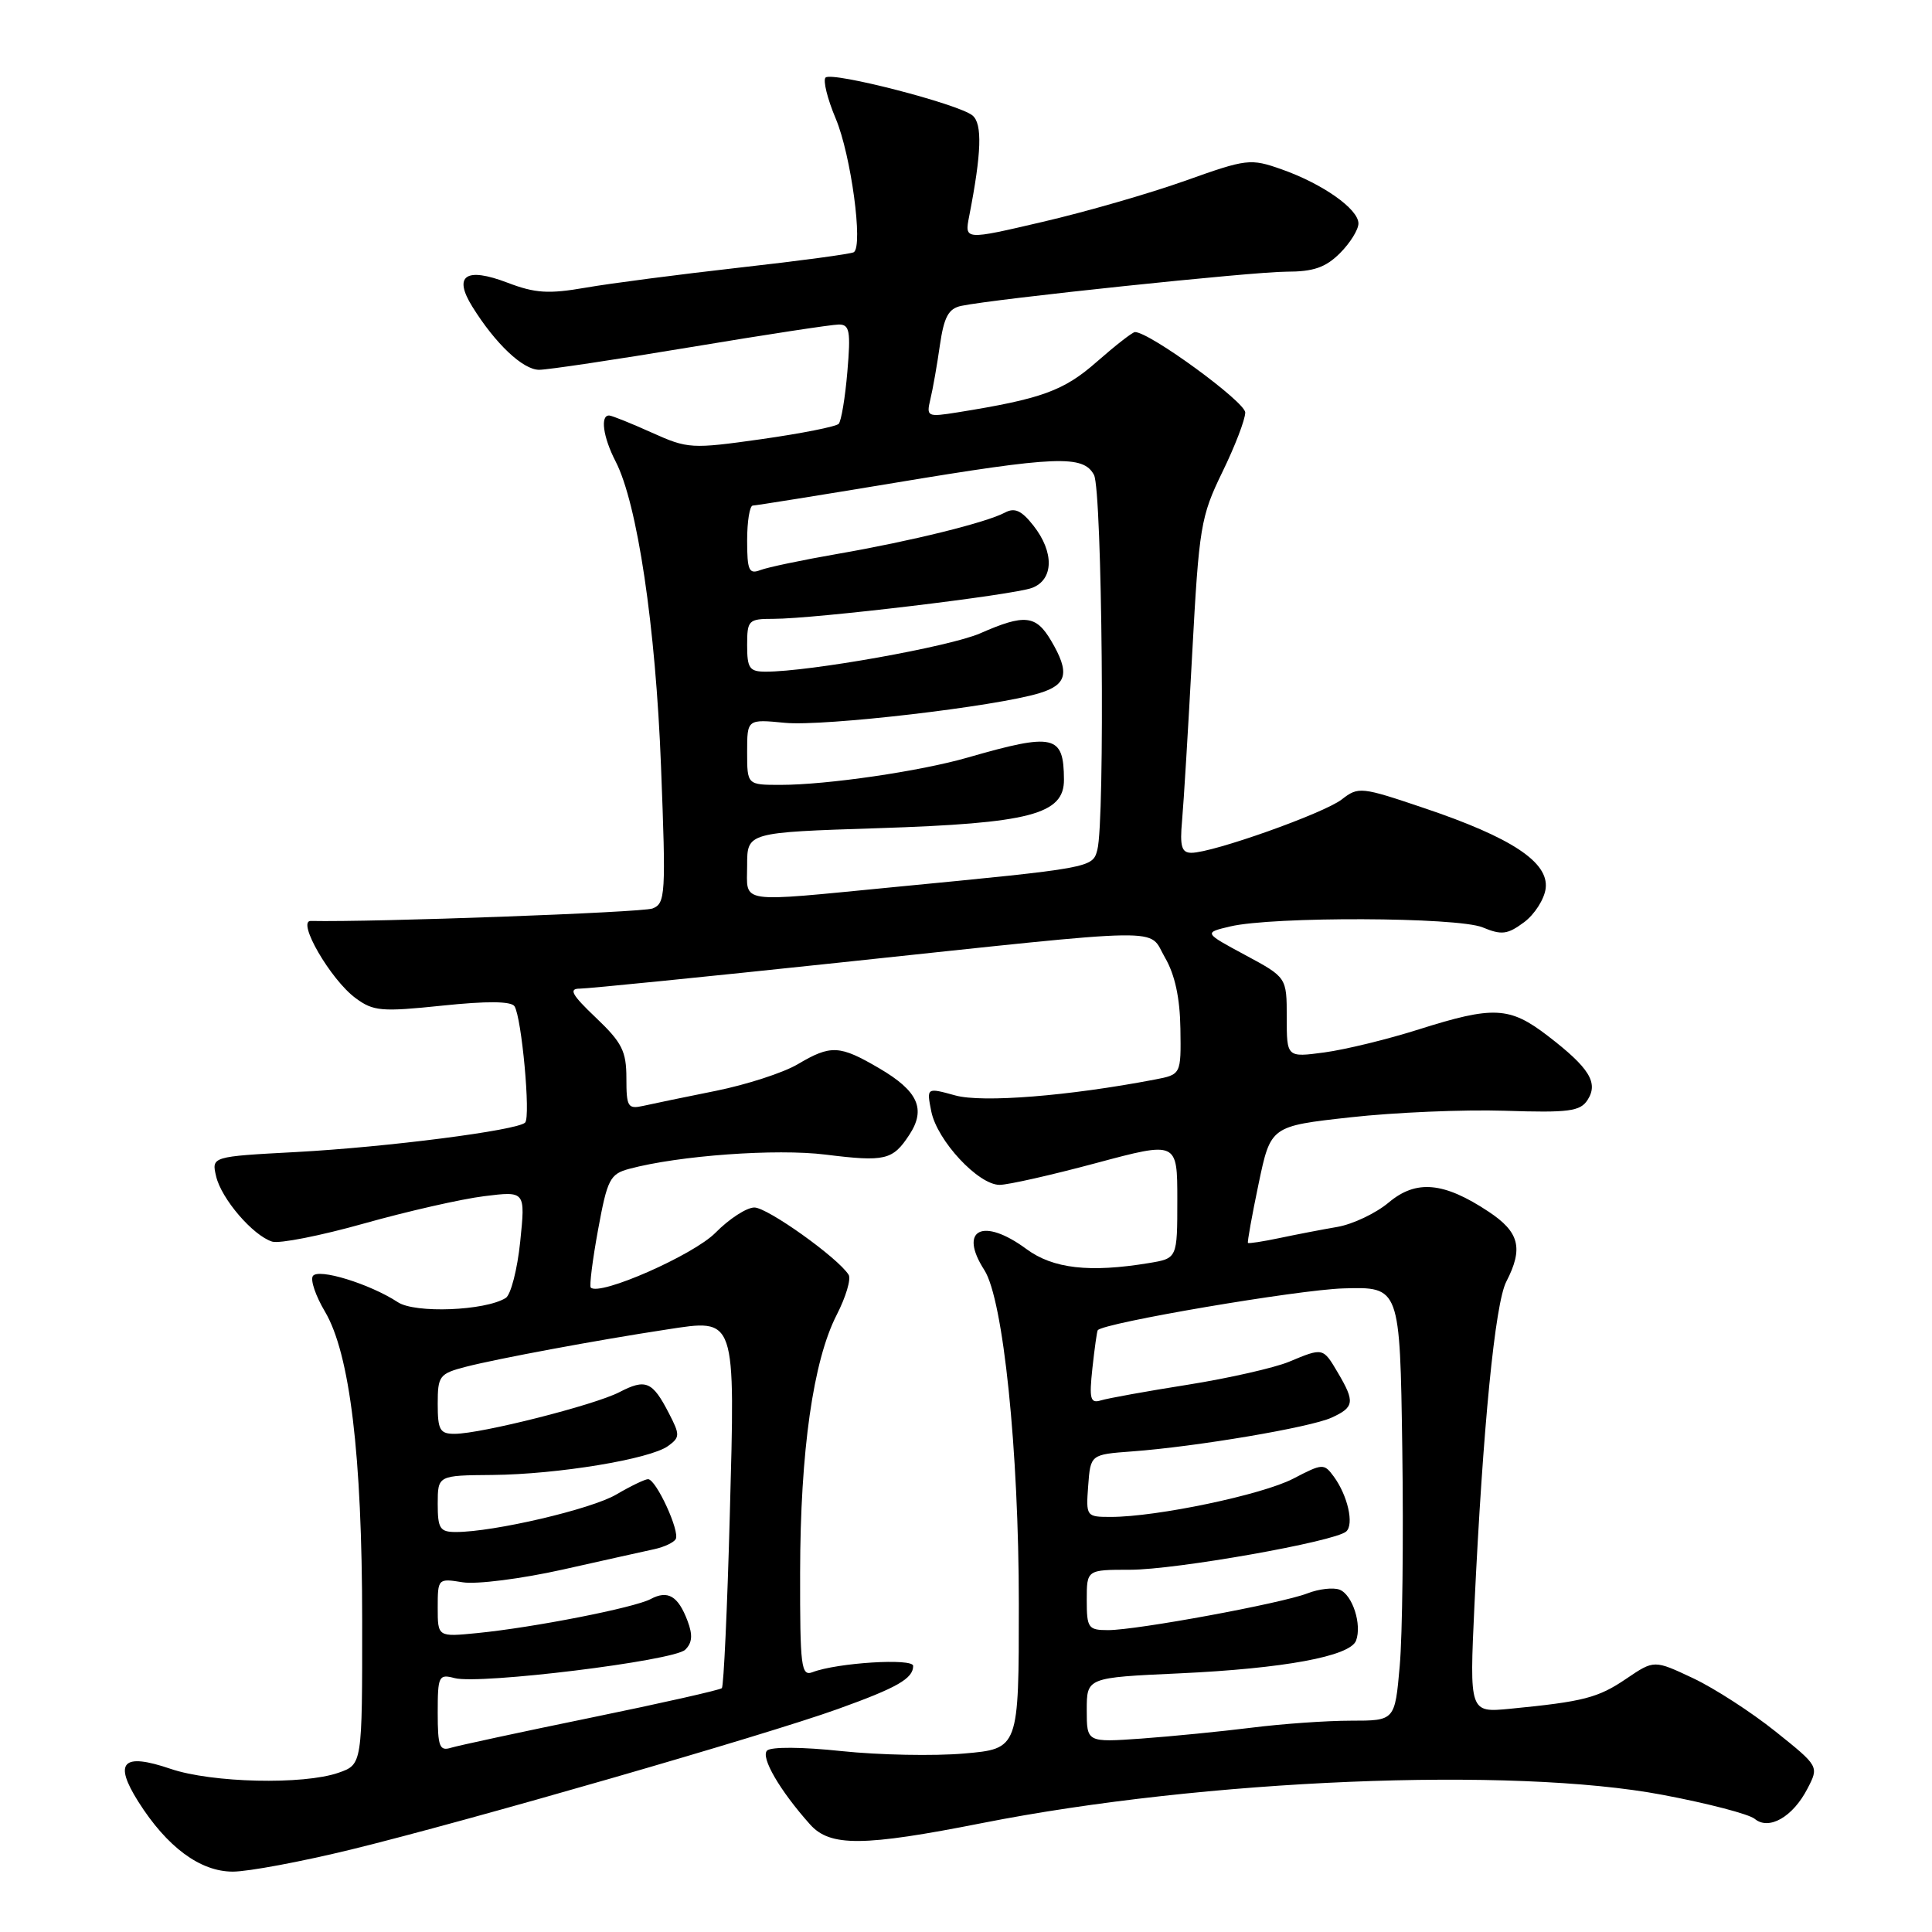 <?xml version="1.0" encoding="UTF-8" standalone="no"?>
<!DOCTYPE svg PUBLIC "-//W3C//DTD SVG 1.1//EN" "http://www.w3.org/Graphics/SVG/1.1/DTD/svg11.dtd" >
<svg xmlns="http://www.w3.org/2000/svg" xmlns:xlink="http://www.w3.org/1999/xlink" version="1.1" viewBox="0 0 256 256">
 <g >
 <path fill="currentColor"
d=" M 46.53 245.07 C 61.98 241.29 101.33 229.94 111.00 226.46 C 118.88 223.63 121.00 222.42 121.00 220.74 C 121.00 219.69 110.93 220.32 107.67 221.57 C 106.16 222.15 106.00 220.89 106.02 208.36 C 106.04 192.29 107.75 180.29 110.87 174.22 C 112.08 171.86 112.79 169.48 112.45 168.92 C 111.07 166.69 101.70 160.00 99.96 160.00 C 98.93 160.00 96.61 161.51 94.80 163.35 C 91.89 166.30 79.44 171.78 78.28 170.61 C 78.08 170.41 78.51 166.95 79.25 162.93 C 80.47 156.26 80.83 155.56 83.37 154.88 C 89.96 153.11 102.86 152.18 109.38 152.99 C 117.29 153.97 118.29 153.73 120.49 150.37 C 122.73 146.96 121.65 144.57 116.53 141.57 C 111.24 138.47 110.11 138.41 105.68 141.03 C 103.78 142.15 98.92 143.72 94.87 144.54 C 90.82 145.35 86.49 146.25 85.25 146.53 C 83.19 146.99 83.00 146.68 83.00 142.86 C 83.00 139.29 82.42 138.14 78.96 134.85 C 75.76 131.81 75.32 131.00 76.82 131.00 C 77.87 131.00 93.31 129.45 111.12 127.56 C 155.83 122.82 152.03 122.88 154.37 126.89 C 155.68 129.14 156.35 132.22 156.41 136.31 C 156.50 142.38 156.50 142.38 153.00 143.05 C 141.60 145.23 130.16 146.14 126.58 145.15 C 122.77 144.10 122.77 144.10 123.40 147.27 C 124.18 151.14 129.63 157.00 132.45 157.00 C 133.58 157.00 139.34 155.70 145.25 154.11 C 156.00 151.23 156.00 151.23 156.00 158.98 C 156.00 166.74 156.00 166.74 152.25 167.36 C 144.38 168.66 139.53 168.11 136.00 165.50 C 130.24 161.25 126.96 162.90 130.43 168.29 C 132.94 172.19 135.00 192.17 135.00 212.57 C 135.00 231.72 135.00 231.72 127.75 232.35 C 123.76 232.70 116.46 232.55 111.51 232.03 C 106.29 231.47 102.15 231.45 101.64 231.96 C 100.76 232.84 103.34 237.28 107.34 241.75 C 109.99 244.72 114.40 244.68 130.17 241.56 C 159.59 235.75 200.41 234.06 220.32 237.83 C 226.27 238.95 231.76 240.38 232.51 241.01 C 234.39 242.57 237.56 240.76 239.50 237.00 C 241.03 234.05 241.03 234.05 235.26 229.43 C 232.09 226.89 227.18 223.71 224.34 222.37 C 219.18 219.94 219.18 219.94 215.49 222.44 C 211.75 224.98 209.84 225.47 200.10 226.42 C 194.71 226.94 194.71 226.94 195.37 212.72 C 196.49 189.11 198.10 172.71 199.59 169.83 C 201.88 165.40 201.33 163.25 197.23 160.54 C 191.30 156.61 187.65 156.28 184.01 159.34 C 182.32 160.76 179.27 162.21 177.22 162.57 C 175.17 162.92 171.71 163.59 169.53 164.05 C 167.34 164.51 165.47 164.80 165.36 164.69 C 165.26 164.59 165.89 161.06 166.77 156.86 C 168.37 149.22 168.37 149.22 178.94 148.05 C 184.75 147.40 193.94 147.01 199.37 147.18 C 207.88 147.46 209.39 147.26 210.36 145.75 C 211.83 143.47 210.60 141.49 205.08 137.25 C 200.03 133.37 197.89 133.27 188.00 136.40 C 183.88 137.71 178.25 139.08 175.50 139.45 C 170.50 140.12 170.50 140.12 170.50 134.81 C 170.50 129.51 170.50 129.51 165.00 126.55 C 159.50 123.59 159.50 123.59 163.00 122.76 C 168.67 121.42 193.10 121.51 196.45 122.88 C 198.98 123.93 199.75 123.83 201.95 122.20 C 203.35 121.16 204.64 119.13 204.81 117.71 C 205.23 114.25 200.29 110.98 188.75 107.09 C 180.35 104.25 180.00 104.21 177.79 105.93 C 175.40 107.78 160.70 113.00 157.87 113.00 C 156.57 113.00 156.32 112.16 156.63 108.75 C 156.84 106.41 157.45 96.47 157.97 86.65 C 158.88 69.78 159.10 68.46 161.96 62.57 C 163.63 59.15 165.00 55.59 165.00 54.66 C 165.00 53.25 152.33 44.00 150.39 44.00 C 150.07 44.00 147.80 45.77 145.34 47.93 C 140.96 51.79 138.03 52.85 126.88 54.64 C 122.86 55.28 122.73 55.22 123.28 52.90 C 123.60 51.58 124.17 48.36 124.54 45.74 C 125.09 41.98 125.68 40.89 127.37 40.53 C 131.80 39.60 166.00 36.00 170.45 36.00 C 174.04 36.00 175.64 35.45 177.55 33.55 C 178.90 32.20 180.00 30.43 180.00 29.61 C 180.00 27.70 175.27 24.36 169.83 22.44 C 165.68 20.98 165.24 21.03 157.02 23.96 C 152.33 25.63 143.84 28.08 138.15 29.40 C 127.80 31.82 127.80 31.82 128.42 28.66 C 130.06 20.26 130.19 16.40 128.86 15.30 C 127.02 13.78 110.22 9.45 109.39 10.28 C 109.03 10.64 109.63 13.09 110.74 15.72 C 112.76 20.52 114.40 32.64 113.13 33.42 C 112.76 33.65 105.94 34.57 97.98 35.46 C 90.02 36.36 80.84 37.55 77.59 38.12 C 72.68 38.97 70.92 38.86 67.25 37.46 C 61.72 35.35 60.02 36.51 62.59 40.64 C 65.64 45.55 69.29 49.00 71.44 49.00 C 72.57 49.00 81.60 47.65 91.50 46.00 C 101.40 44.35 110.24 43.00 111.16 43.00 C 112.58 43.00 112.74 43.89 112.28 49.25 C 111.99 52.69 111.47 55.80 111.13 56.16 C 110.78 56.53 106.18 57.44 100.90 58.19 C 91.62 59.50 91.14 59.47 86.40 57.34 C 83.70 56.12 81.16 55.10 80.75 55.06 C 79.50 54.96 79.90 57.91 81.57 61.14 C 84.45 66.71 86.88 82.99 87.59 101.60 C 88.25 118.56 88.18 119.72 86.46 120.38 C 85.07 120.91 49.52 122.21 41.18 122.03 C 39.27 121.99 43.81 129.82 47.11 132.25 C 49.47 134.00 50.54 134.09 58.61 133.25 C 64.53 132.63 67.72 132.66 68.17 133.33 C 69.12 134.79 70.34 148.00 69.58 148.75 C 68.55 149.78 51.31 152.00 39.26 152.65 C 28.02 153.25 28.02 153.25 28.64 155.88 C 29.34 158.86 33.51 163.71 36.06 164.52 C 37.00 164.82 42.48 163.74 48.23 162.12 C 53.99 160.50 61.16 158.87 64.16 158.50 C 69.62 157.82 69.62 157.82 68.93 164.53 C 68.55 168.22 67.68 171.58 67.01 171.99 C 64.27 173.69 55.00 174.05 52.72 172.55 C 49.00 170.11 42.12 168.00 41.45 169.09 C 41.11 169.63 41.84 171.74 43.05 173.78 C 46.36 179.36 47.98 192.77 47.99 214.65 C 48.00 233.80 48.00 233.80 44.85 234.90 C 40.20 236.52 28.06 236.24 22.60 234.38 C 16.26 232.22 15.02 233.48 18.32 238.72 C 22.13 244.75 26.52 248.00 30.85 248.00 C 32.89 248.00 39.94 246.68 46.53 245.07 Z  M 58.00 226.95 C 58.00 222.07 58.13 221.80 60.25 222.36 C 63.57 223.23 89.29 220.07 90.79 218.60 C 91.73 217.69 91.81 216.64 91.10 214.77 C 89.85 211.46 88.49 210.67 86.22 211.88 C 84.07 213.03 70.74 215.65 63.25 216.39 C 58.00 216.91 58.00 216.91 58.00 213.02 C 58.00 209.17 58.04 209.13 61.30 209.66 C 63.11 209.96 69.08 209.20 74.55 207.98 C 80.02 206.75 85.52 205.53 86.76 205.26 C 88.01 204.98 89.26 204.40 89.53 203.95 C 90.14 202.96 86.94 196.00 85.87 196.00 C 85.46 196.00 83.57 196.91 81.68 198.02 C 78.39 199.97 65.43 203.00 60.41 203.00 C 58.29 203.00 58.00 202.55 58.00 199.25 C 58.01 195.50 58.01 195.50 65.25 195.44 C 73.90 195.36 86.15 193.34 88.53 191.60 C 90.11 190.45 90.12 190.13 88.62 187.24 C 86.45 183.03 85.56 182.66 82.07 184.47 C 78.74 186.19 63.76 189.98 60.25 189.99 C 58.29 190.00 58.00 189.48 58.00 186.04 C 58.00 182.30 58.21 182.02 61.75 181.10 C 65.86 180.04 79.17 177.56 88.32 176.17 C 97.59 174.75 97.42 174.25 96.70 200.84 C 96.37 213.16 95.89 223.44 95.65 223.69 C 95.40 223.93 87.62 225.69 78.35 227.59 C 69.08 229.49 60.71 231.30 59.75 231.59 C 58.24 232.06 58.00 231.43 58.00 226.95 Z  M 144.00 226.59 C 144.00 222.29 144.00 222.29 156.25 221.73 C 170.12 221.09 178.88 219.47 179.68 217.40 C 180.49 215.27 179.21 211.30 177.50 210.64 C 176.67 210.32 174.75 210.54 173.24 211.13 C 169.82 212.46 150.64 216.00 146.83 216.00 C 144.19 216.00 144.00 215.72 144.00 212.00 C 144.00 208.00 144.00 208.00 149.75 208.00 C 155.81 208.00 176.88 204.27 178.38 202.93 C 179.44 201.98 178.58 198.18 176.74 195.66 C 175.44 193.89 175.26 193.90 171.36 195.93 C 167.27 198.06 153.28 201.00 147.19 201.00 C 143.93 201.00 143.89 200.94 144.19 196.87 C 144.50 192.73 144.50 192.73 150.00 192.32 C 158.55 191.69 173.59 189.14 176.43 187.85 C 179.46 186.47 179.56 185.76 177.28 181.90 C 175.30 178.54 175.33 178.55 170.78 180.45 C 168.87 181.24 162.86 182.61 157.41 183.48 C 151.96 184.34 146.77 185.28 145.87 185.56 C 144.47 185.99 144.31 185.37 144.75 181.28 C 145.04 178.65 145.35 176.39 145.46 176.26 C 146.23 175.28 171.99 170.90 178.00 170.72 C 185.50 170.50 185.50 170.50 185.81 192.00 C 185.98 203.82 185.83 216.76 185.47 220.75 C 184.83 228.00 184.83 228.00 178.99 228.00 C 175.77 228.00 169.85 228.42 165.82 228.93 C 161.80 229.43 155.24 230.08 151.25 230.37 C 144.00 230.88 144.00 230.88 144.00 226.59 Z  M 99.00 114.65 C 99.00 110.30 99.00 110.30 116.31 109.74 C 136.48 109.09 141.01 107.91 140.98 103.30 C 140.95 97.37 139.69 97.08 128.22 100.38 C 121.91 102.20 109.57 104.00 103.43 104.00 C 99.00 104.00 99.00 104.00 99.00 99.65 C 99.00 95.29 99.00 95.29 104.03 95.78 C 109.20 96.27 131.97 93.62 137.75 91.84 C 141.42 90.72 141.77 89.12 139.28 84.90 C 137.27 81.49 135.77 81.33 129.88 83.92 C 125.86 85.68 107.28 89.00 101.47 89.00 C 99.31 89.00 99.00 88.56 99.00 85.50 C 99.00 82.17 99.17 82.00 102.49 82.00 C 107.91 82.00 134.23 78.85 136.75 77.90 C 139.63 76.81 139.71 73.17 136.93 69.64 C 135.36 67.64 134.45 67.23 133.16 67.92 C 130.68 69.24 120.75 71.70 111.00 73.39 C 106.33 74.20 101.71 75.17 100.75 75.54 C 99.24 76.12 99.00 75.58 99.00 71.61 C 99.00 69.07 99.34 66.99 99.75 66.99 C 100.16 66.98 108.59 65.63 118.48 63.99 C 139.99 60.41 143.54 60.27 144.96 62.93 C 146.05 64.97 146.44 108.76 145.40 112.62 C 144.77 114.99 144.68 115.01 118.50 117.54 C 97.44 119.58 99.00 119.81 99.00 114.65 Z "/>
</g>
</svg>
